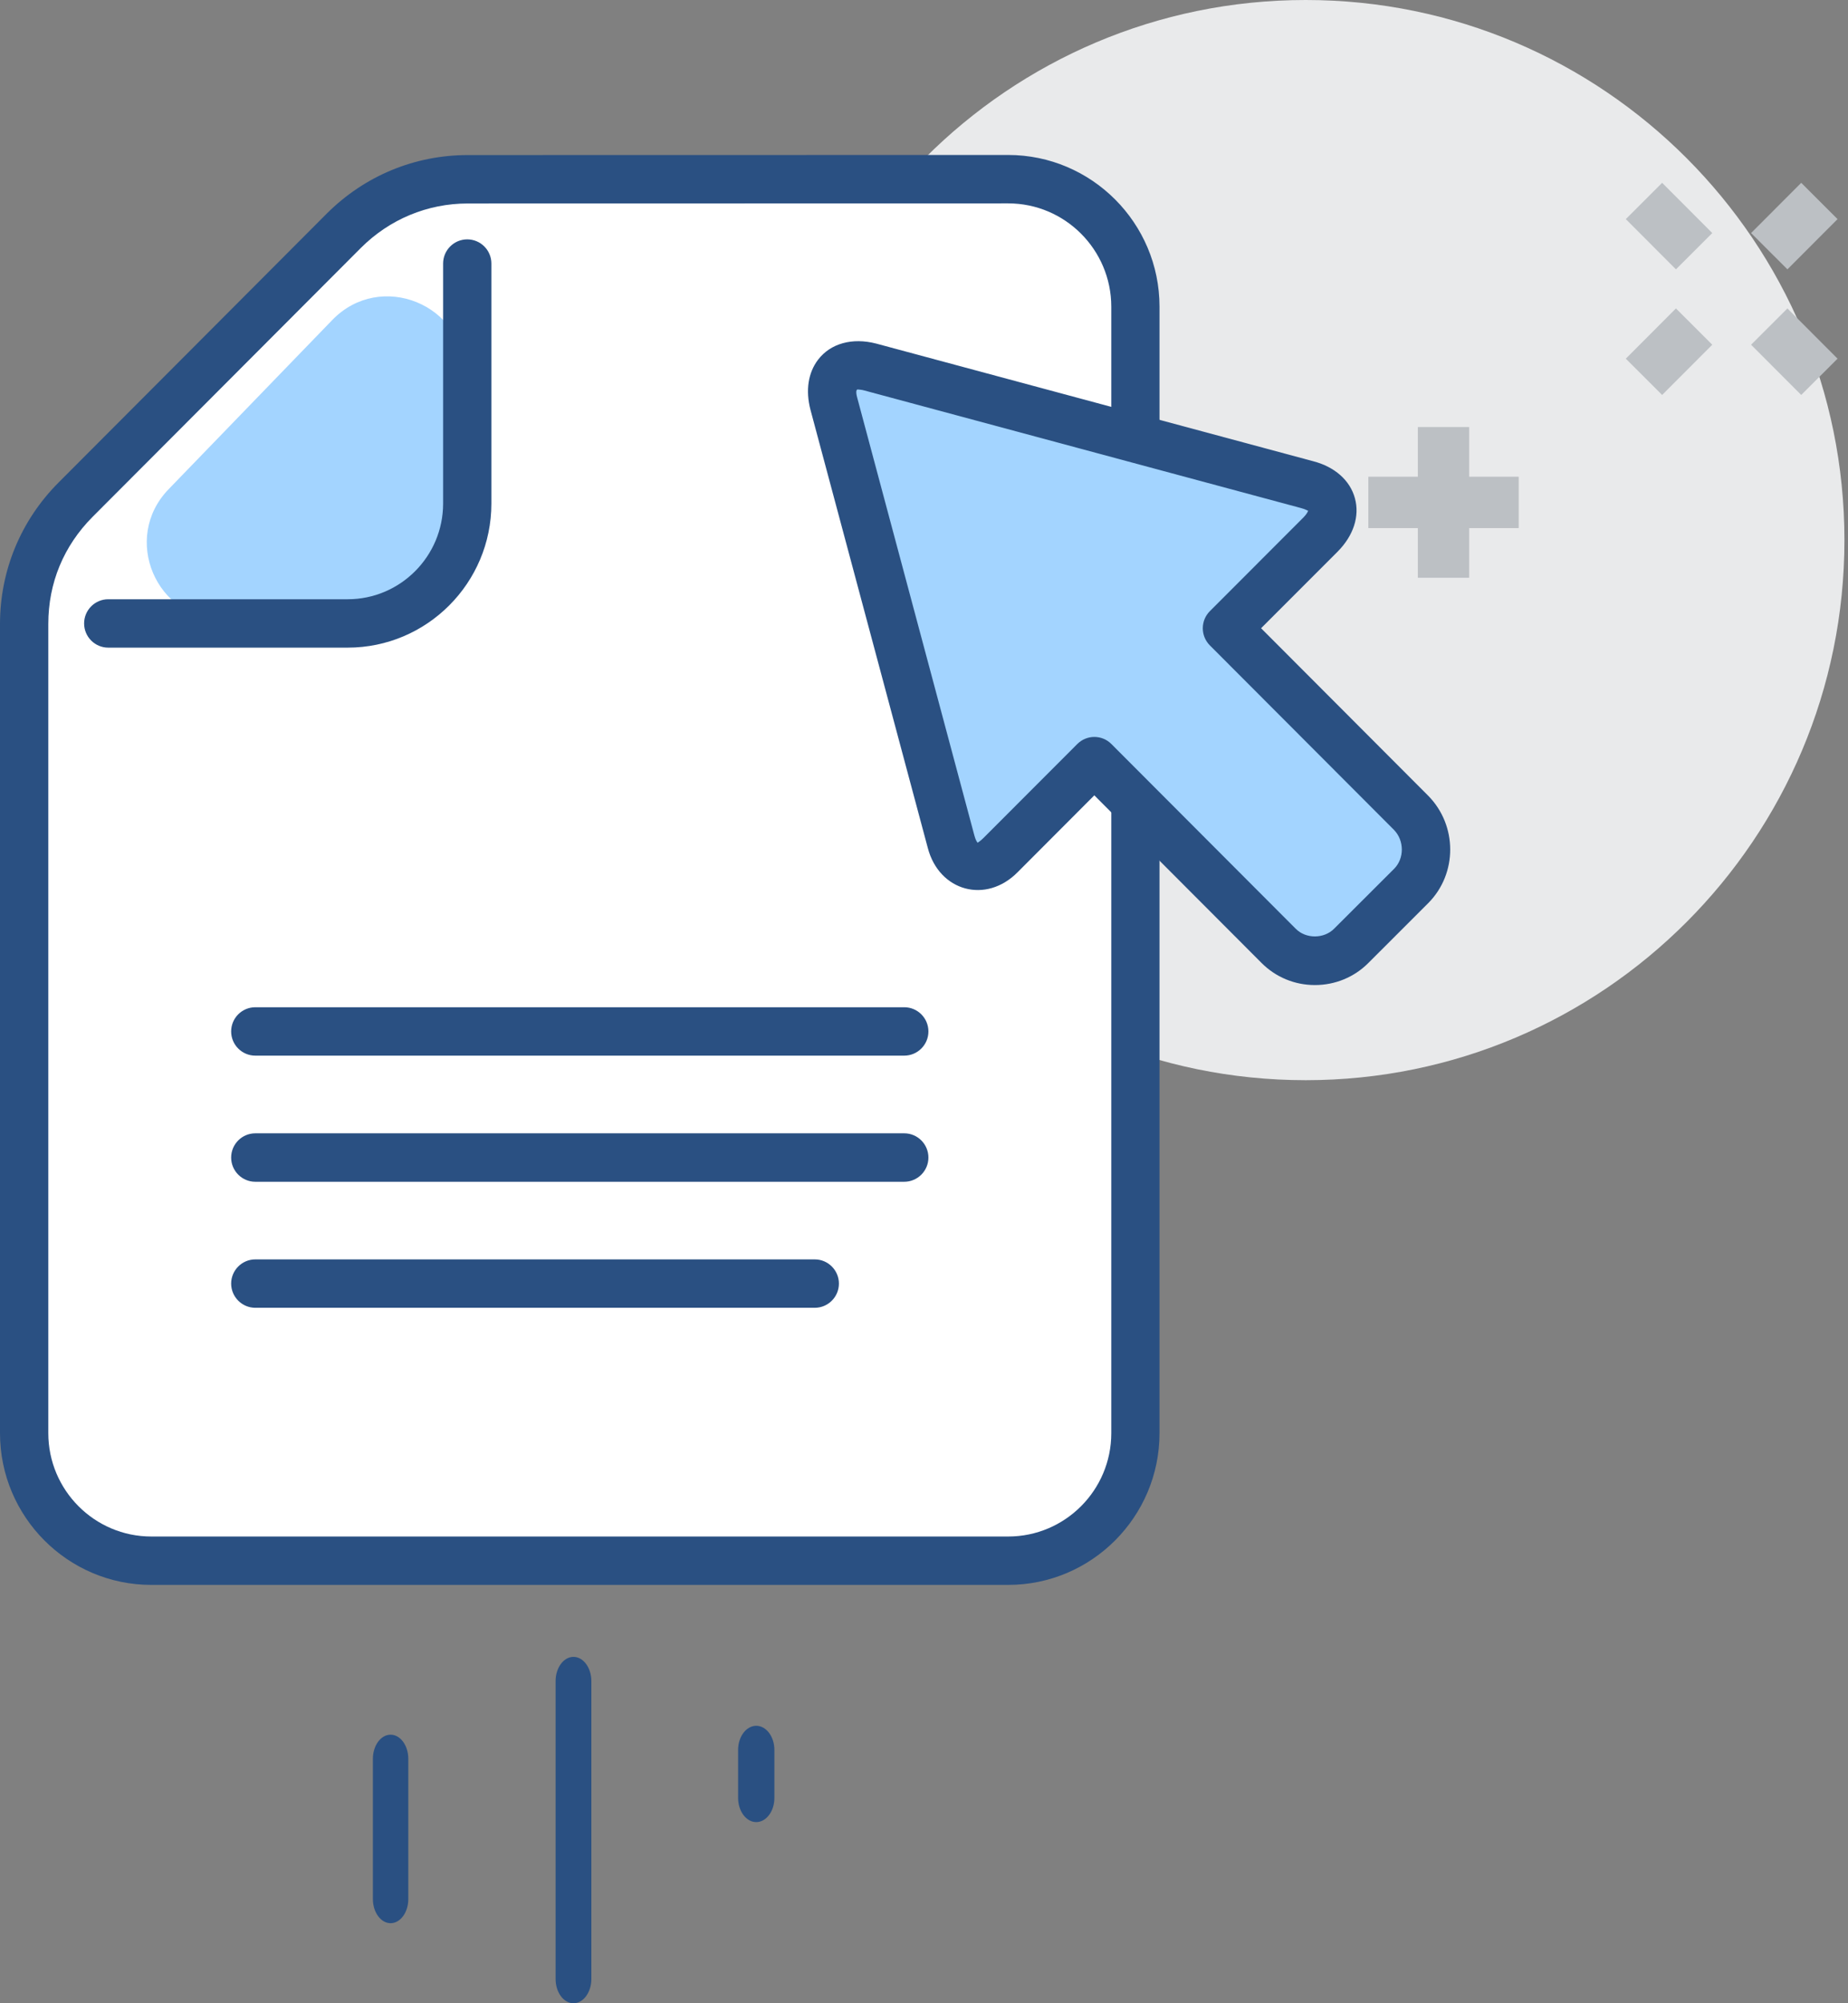 <svg width="72" height="78" viewBox="0 0 72 78" fill="none" xmlns="http://www.w3.org/2000/svg">
<rect x="0" y="0" width="72" height="78" fill="#808080" stroke="none"/>
<path d="M50.872 42.059C62.464 42.059 71.861 32.644 71.861 21.029C71.861 9.415 62.464 0 50.872 0C39.28 0 29.883 9.415 29.883 21.029C29.883 32.644 39.28 42.059 50.872 42.059Z" fill="#E9EAEB"/>
<path d="M66.004 12.716L64.051 14.672" stroke="#BCC0C4" stroke-width="2" stroke-miterlimit="10"/>
<path d="M70.885 7.825L68.932 9.781" stroke="#BCC0C4" stroke-width="2" stroke-miterlimit="10"/>
<path d="M68.932 12.716L70.885 14.672" stroke="#BCC0C4" stroke-width="2" stroke-miterlimit="10"/>
<path d="M64.051 7.825L66.004 9.781" stroke="#BCC0C4" stroke-width="2" stroke-miterlimit="10"/>
<path d="M56.241 16.628V22.496" stroke="#BCC0C4" stroke-width="2" stroke-miterlimit="10"/>
<path d="M53.312 19.562H59.17" stroke="#BCC0C4" stroke-width="2" stroke-miterlimit="10"/>
<path d="M0.941 55.803C0.941 58.53 3.172 60.769 5.894 60.769H39.28C42.002 60.769 44.237 58.532 44.237 55.803V11.941C44.237 9.214 42.003 6.978 39.28 6.978L18.224 6.982C16.447 6.982 14.715 7.668 13.397 8.984L2.947 19.455C1.672 20.73 0.941 22.411 0.941 24.297V55.803Z" fill="white"/>
<path d="M12.634 23.363H1.032C1.235 21.859 1.888 20.512 2.946 19.454L13.395 8.983C14.479 7.898 15.85 7.265 17.293 7.068V18.696C17.293 21.263 15.195 23.363 12.634 23.363Z" fill="white"/>
<path d="M18.102 14.545V21.137C18.102 22.794 16.759 24.137 15.102 24.137H8.724C6.075 24.137 4.726 20.954 6.568 19.05L12.947 12.459C14.822 10.521 18.102 11.849 18.102 14.545Z" fill="#A3D4FF"/>
<path d="M13.546 25.217H4.217C3.7 25.217 3.277 24.796 3.277 24.275C3.277 23.754 3.7 23.333 4.217 23.333H13.546C15.596 23.333 17.264 21.661 17.264 19.607V10.262C17.264 9.741 17.687 9.32 18.204 9.32C18.722 9.32 19.145 9.741 19.145 10.262V19.607C19.145 22.701 16.632 25.217 13.546 25.217Z" fill="#2A5082"/>
<path d="M39.279 61.711H5.893C2.645 61.711 0 59.06 0 55.803V24.296C0 22.217 0.812 20.26 2.282 18.788L12.731 8.317C14.204 6.846 16.155 6.038 18.223 6.038L39.279 6.034C42.53 6.034 45.176 8.685 45.176 11.941V55.803C45.176 59.06 42.53 61.711 39.279 61.711ZM39.279 7.919L18.223 7.923C16.655 7.923 15.178 8.537 14.061 9.652L3.612 20.12C2.481 21.254 1.882 22.697 1.882 24.296V55.803C1.882 58.022 3.682 59.827 5.894 59.827H39.28C41.495 59.827 43.297 58.023 43.297 55.803V11.941C43.295 9.723 41.495 7.919 39.279 7.919Z" fill="#2A5082"/>
<path d="M35.23 41.103H9.946C9.429 41.103 9.006 40.682 9.006 40.161C9.006 39.64 9.429 39.219 9.946 39.219H35.232C35.749 39.219 36.172 39.641 36.172 40.161C36.172 40.681 35.749 41.103 35.23 41.103Z" fill="#2A5082"/>
<path d="M31.745 50.921H9.946C9.429 50.921 9.006 50.497 9.006 49.979C9.006 49.46 9.429 49.037 9.946 49.037H31.745C32.262 49.037 32.685 49.46 32.685 49.979C32.685 50.499 32.262 50.921 31.745 50.921Z" fill="#2A5082"/>
<path d="M35.23 46.014H9.946C9.429 46.014 9.006 45.591 9.006 45.072C9.006 44.55 9.429 44.128 9.946 44.128H35.232C35.749 44.128 36.172 44.55 36.172 45.072C36.172 45.591 35.749 46.014 35.23 46.014Z" fill="#2A5082"/>
<path d="M47.803 24.461L51.452 20.809C52.227 20.027 52.004 19.152 50.93 18.87L33.904 14.289C32.839 14.013 32.206 14.648 32.486 15.715L37.056 32.775C37.34 33.846 38.214 34.071 38.986 33.292L42.637 29.635L49.816 36.827C50.596 37.609 51.87 37.609 52.649 36.823L54.985 34.49C55.752 33.712 55.752 32.435 54.981 31.65L47.803 24.461Z" fill="#A3D4FF"/>
<path d="M51.23 38.355C50.444 38.355 49.705 38.05 49.151 37.494L42.636 30.968L39.65 33.959C38.415 35.209 36.59 34.705 36.148 33.017L31.578 15.961C31.379 15.203 31.486 14.511 31.875 14.003C32.357 13.374 33.201 13.135 34.139 13.378L51.172 17.961C52.009 18.181 52.601 18.707 52.789 19.401C52.98 20.098 52.734 20.853 52.12 21.474L49.133 24.461L55.648 30.987C56.783 32.141 56.787 34.009 55.654 35.156L53.314 37.494C52.763 38.048 52.02 38.355 51.23 38.355ZM42.636 28.694C42.879 28.694 43.118 28.786 43.301 28.97L50.481 36.161C50.881 36.566 51.587 36.557 51.979 36.16L54.319 33.825C54.719 33.422 54.715 32.728 54.312 32.314L47.137 25.129C46.961 24.952 46.862 24.713 46.862 24.463C46.862 24.212 46.961 23.973 47.137 23.797L50.786 20.145C50.915 20.014 50.955 19.922 50.967 19.887C50.944 19.886 50.868 19.828 50.691 19.783L33.661 15.2C33.573 15.176 33.495 15.171 33.415 15.164C33.363 15.164 33.337 15.263 33.396 15.477L37.963 32.532C38.01 32.709 38.066 32.788 38.092 32.815C38.103 32.797 38.191 32.756 38.316 32.629L41.971 28.971C42.156 28.786 42.398 28.694 42.636 28.694Z" fill="#2A5082"/>
<path d="M22.343 78C21.96 78 21.647 77.577 21.647 77.058V65.455C21.647 64.935 21.96 64.513 22.343 64.513C22.726 64.513 23.04 64.936 23.04 65.455V77.058C23.04 77.577 22.726 78 22.343 78Z" fill="#2A5082"/>
<path d="M15.218 74.883C14.839 74.883 14.528 74.463 14.528 73.941V68.485C14.528 67.963 14.839 67.543 15.218 67.543C15.598 67.543 15.908 67.963 15.908 68.485V73.941C15.908 74.462 15.598 74.883 15.218 74.883Z" fill="#2A5082"/>
<path d="M29.464 70.947C29.075 70.947 28.757 70.523 28.757 70.005V68.138C28.757 67.619 29.075 67.196 29.464 67.196C29.853 67.196 30.171 67.619 30.171 68.138V70.005C30.172 70.523 29.854 70.947 29.464 70.947Z" fill="#2A5082"/>
</svg>
